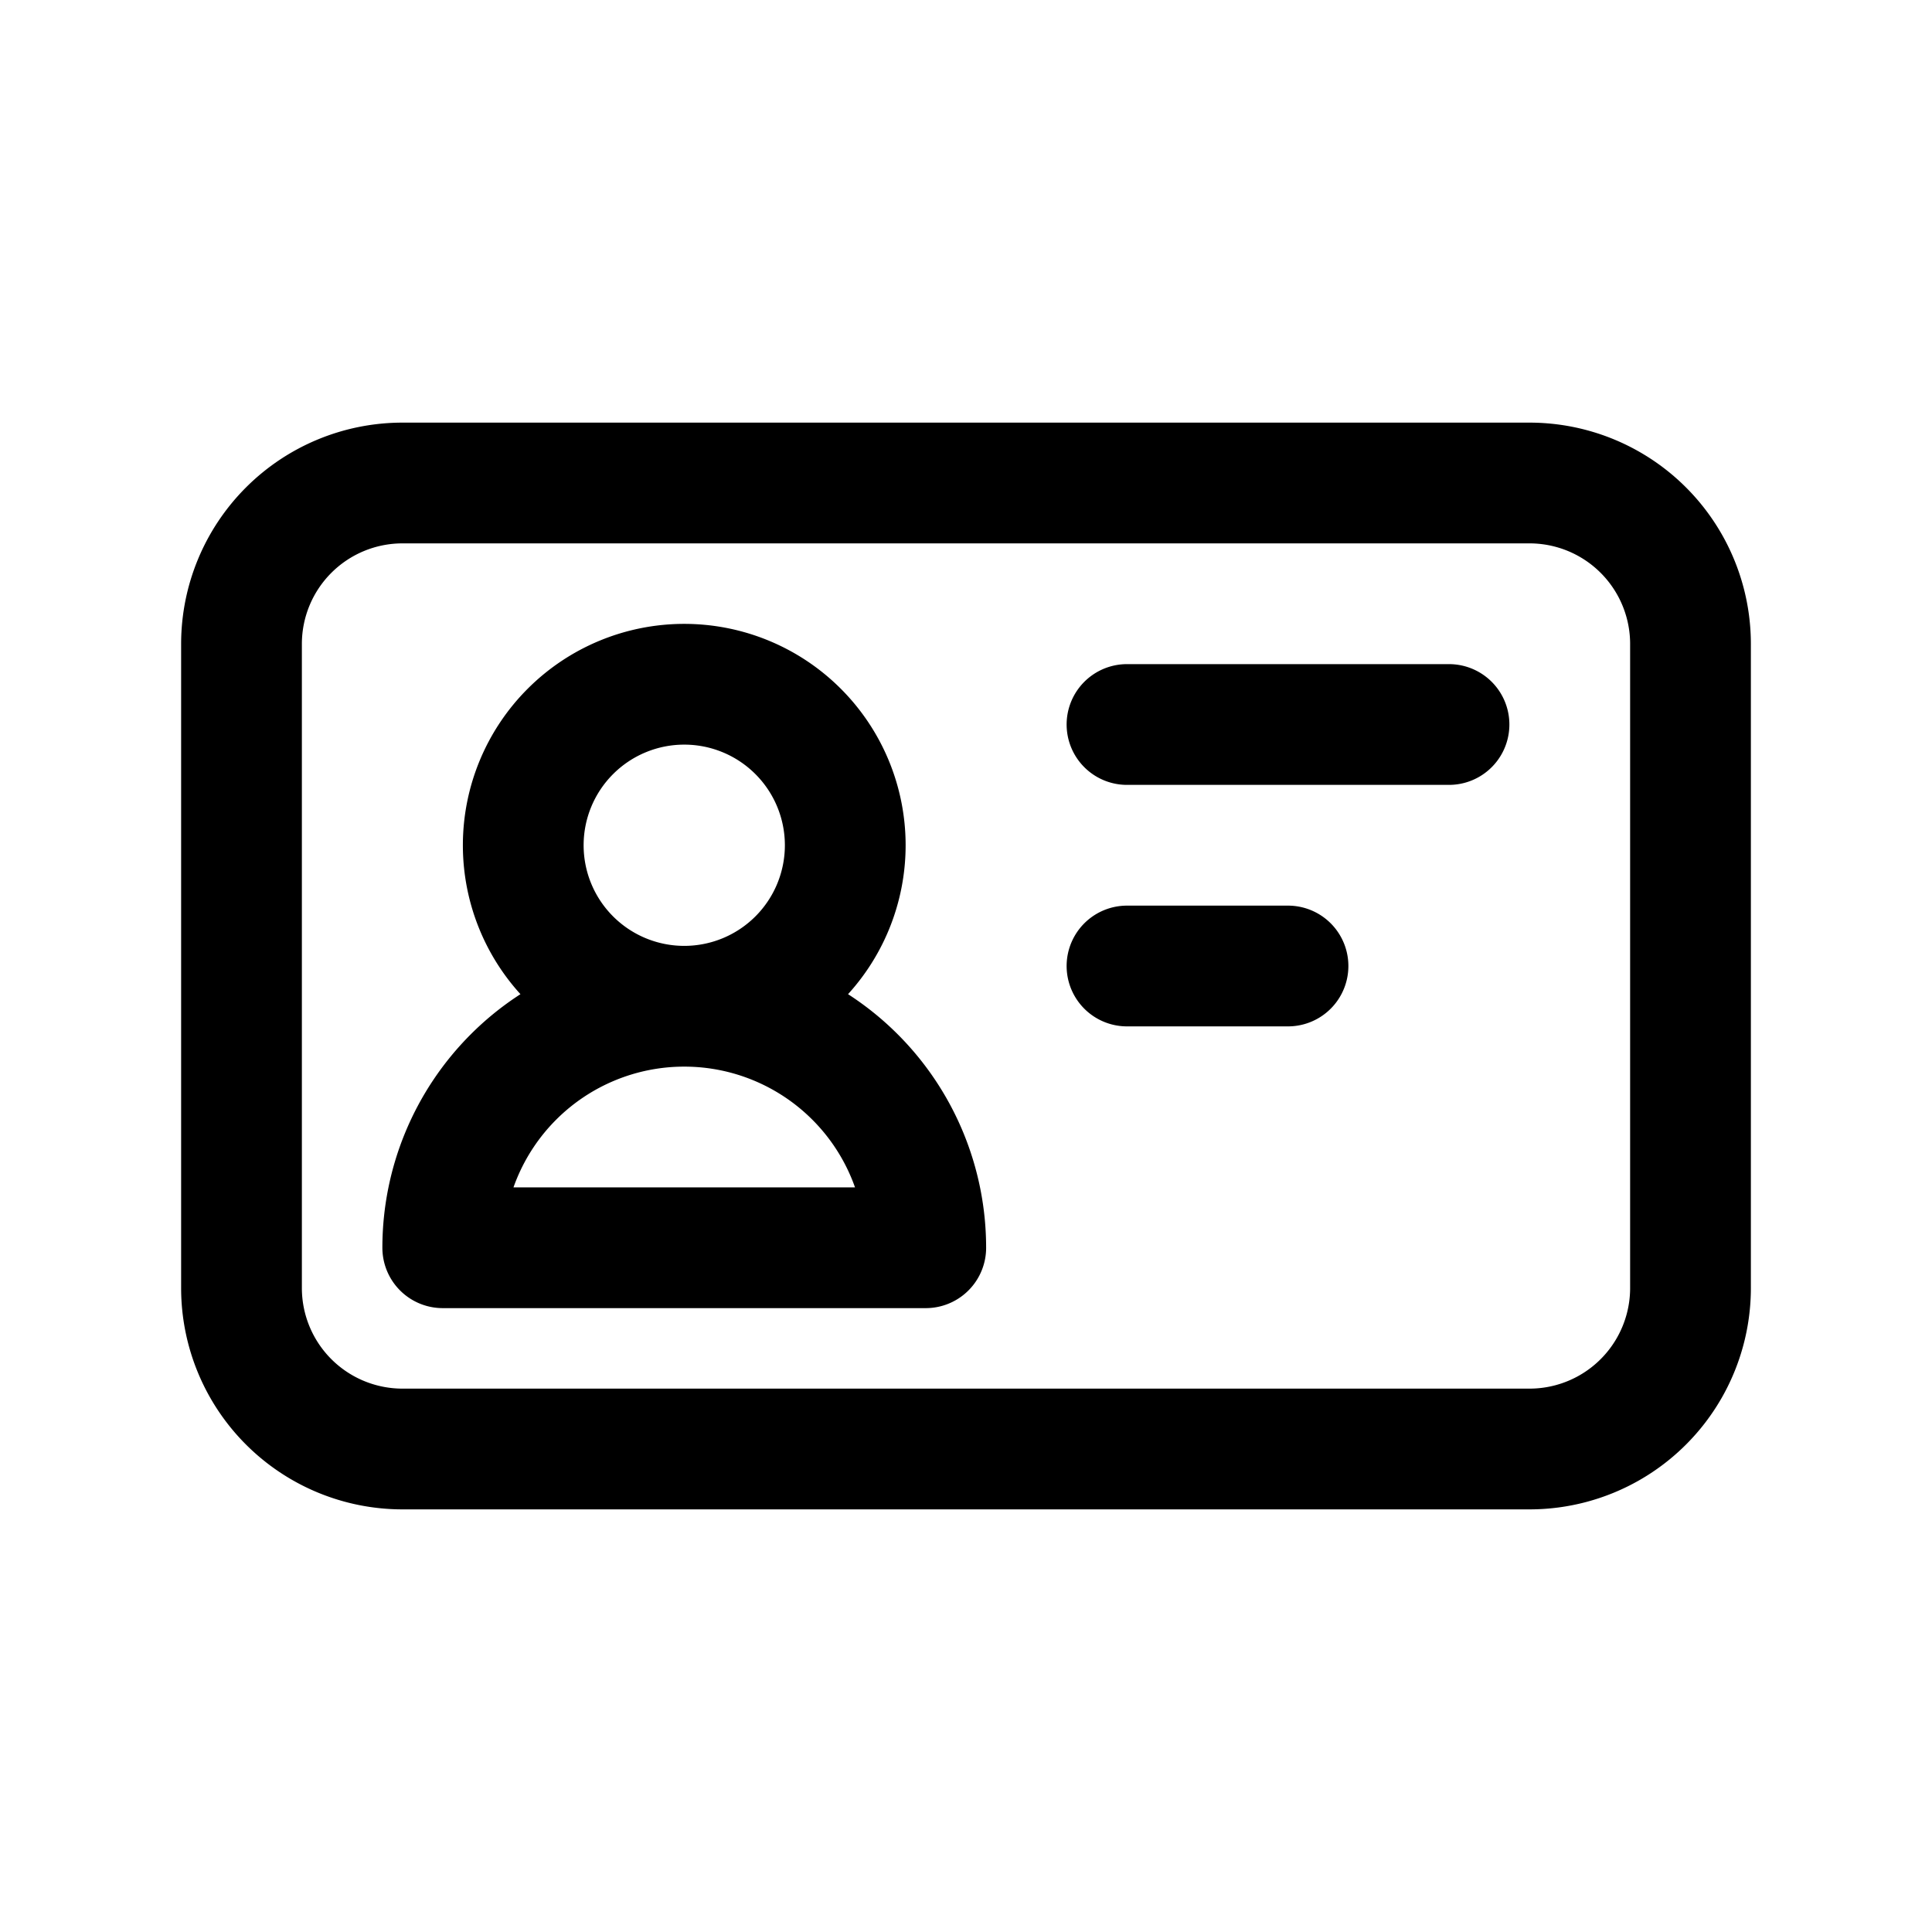 <svg id="idCard" xmlns="http://www.w3.org/2000/svg" fill="none" viewBox="0 0 24 24"><path stroke="currentColor" stroke-linecap="round" stroke-linejoin="round" stroke-width="1.5" d="M8.5 12.5a2 2 0 1 0 0-4 2 2 0 0 0 0 4m0 0a3 3 0 0 1 3 3h-6a3 3 0 0 1 3-3M14 9h4m-4 3h2m5-4v8a2 2 0 0 1-2 2H5a2 2 0 0 1-2-2V8a2 2 0 0 1 2-2h14a2 2 0 0 1 2 2" /></svg>